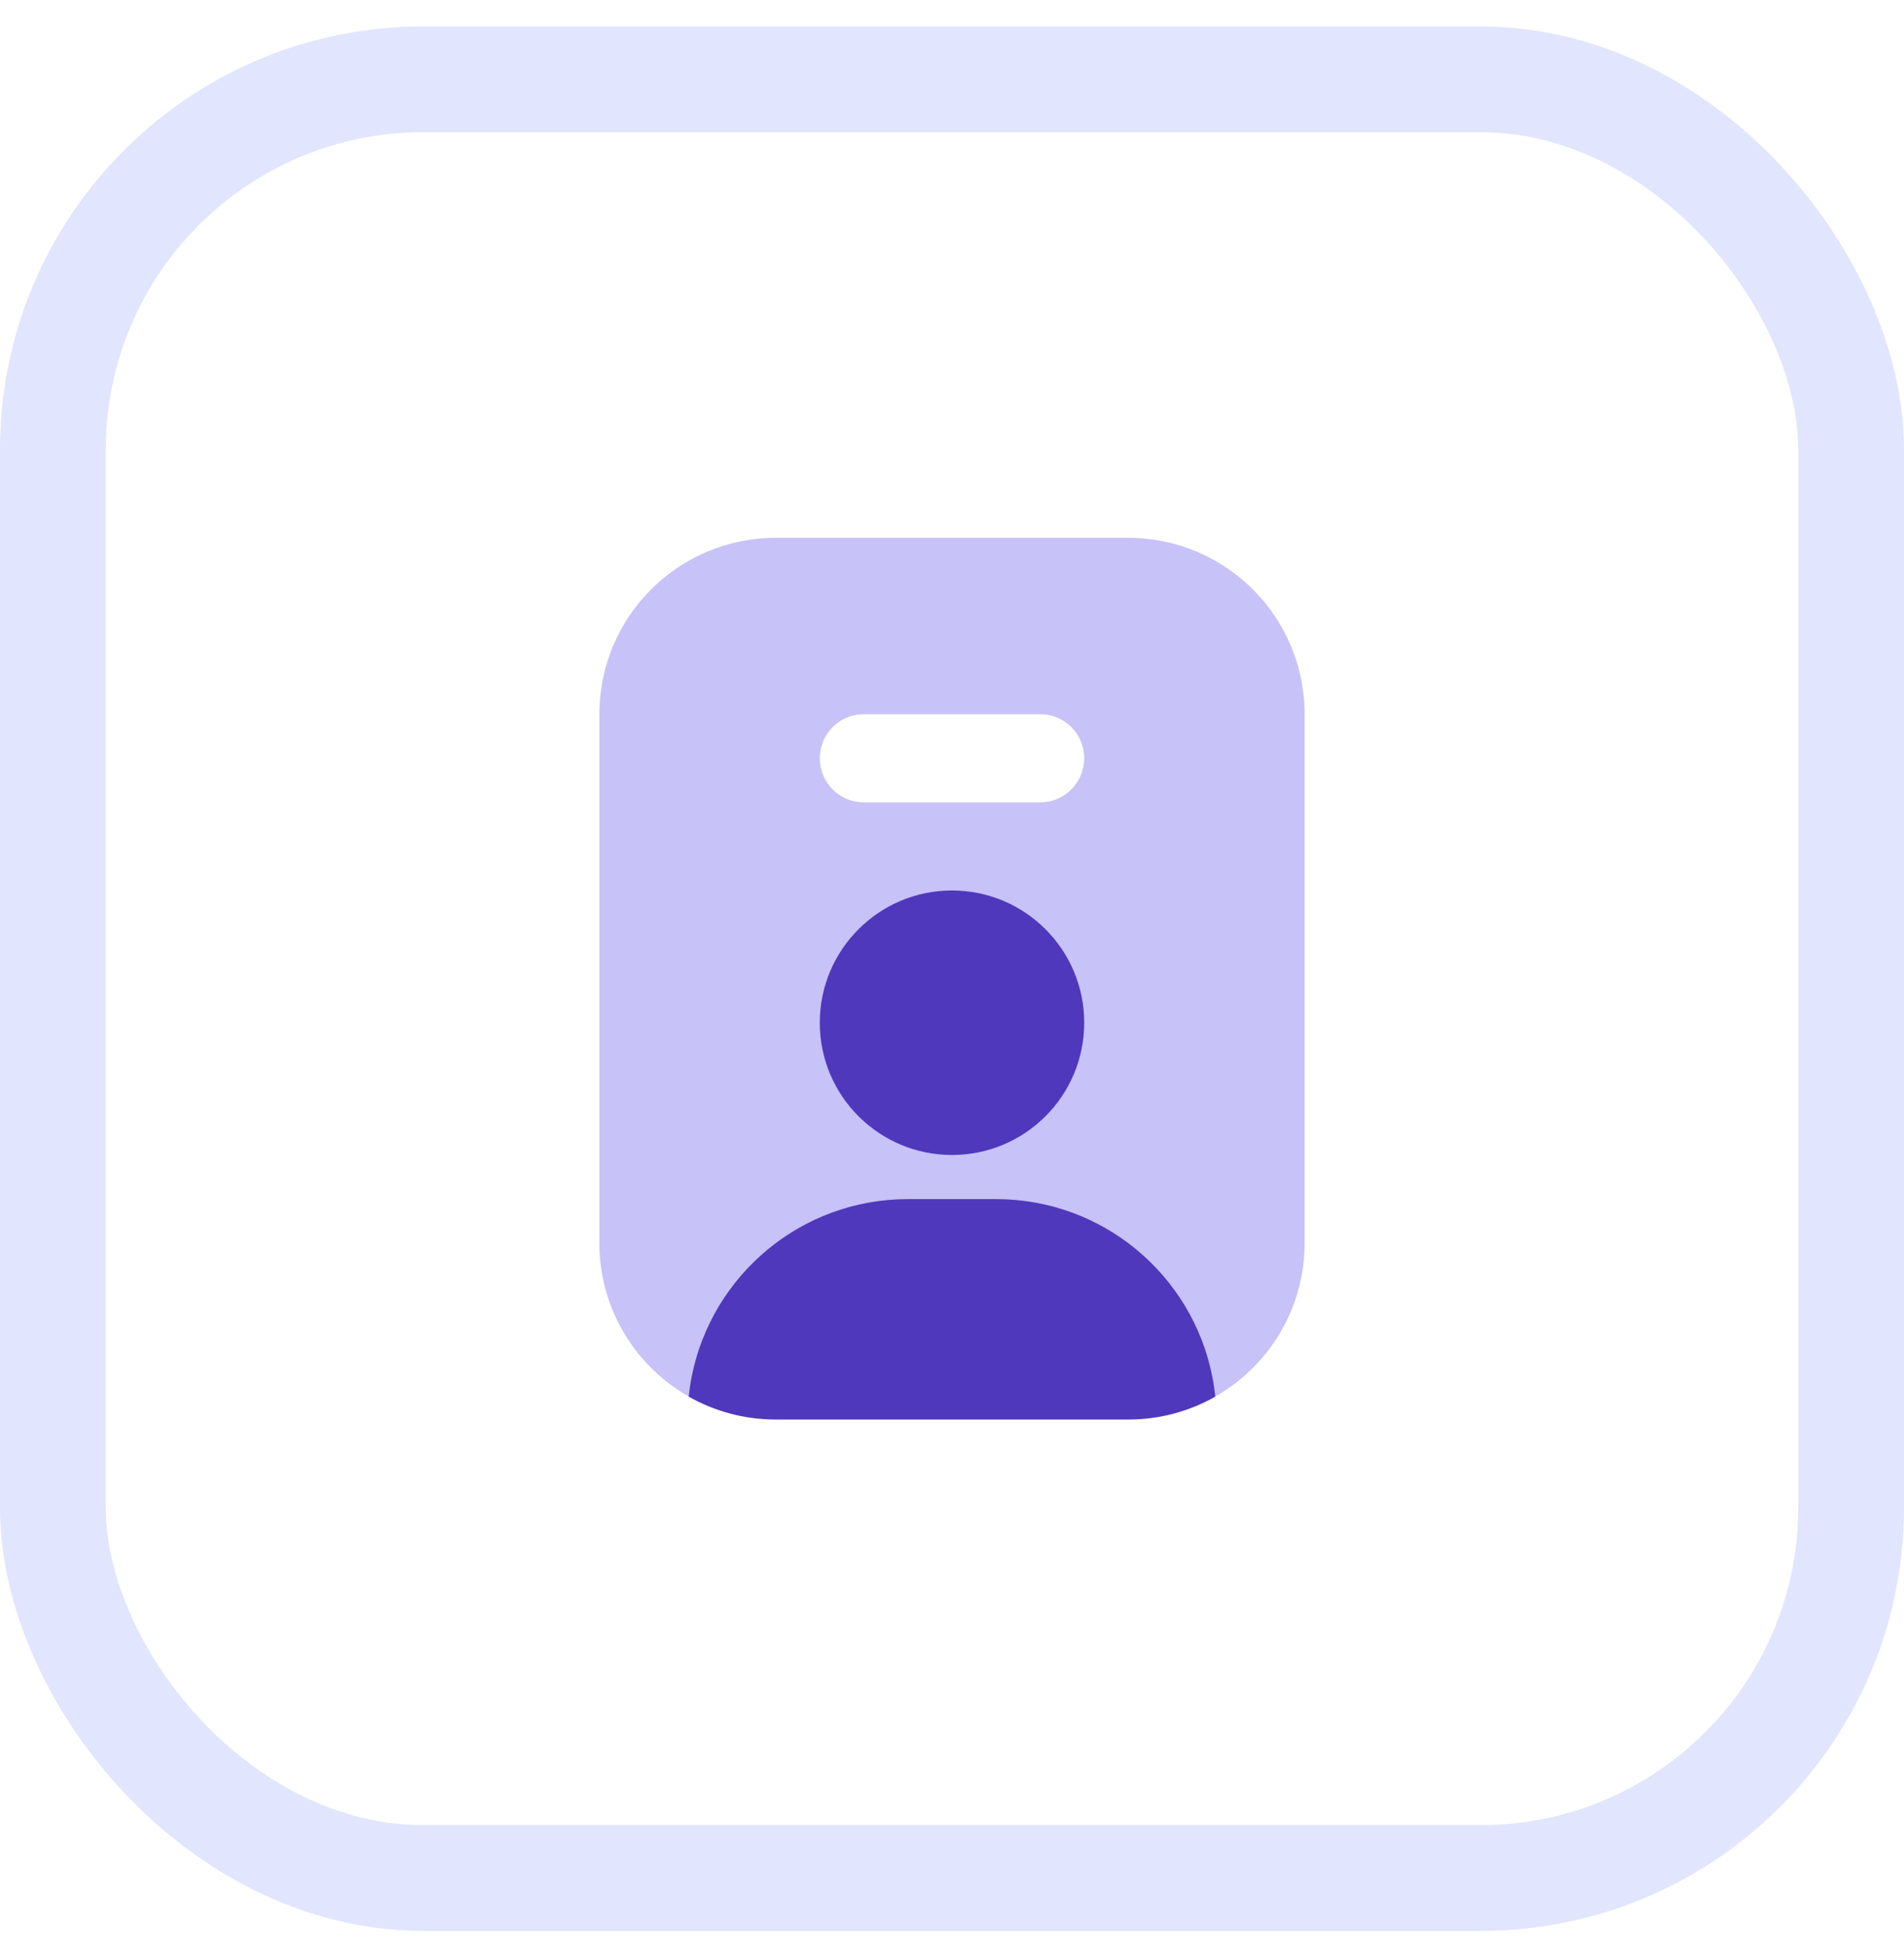 <svg width="36" height="37" viewBox="0 0 36 37" fill="none" xmlns="http://www.w3.org/2000/svg">
<path opacity="0.4" fill-rule="evenodd" clip-rule="evenodd" d="M11.333 13.5C11.333 11.659 12.826 10.167 14.667 10.167H21.333C23.174 10.167 24.667 11.659 24.667 13.5V23.5C24.667 25.341 23.174 26.833 21.333 26.833H14.667C12.826 26.833 11.333 25.341 11.333 23.5V13.5ZM16.333 13.5C15.873 13.5 15.5 13.873 15.5 14.333C15.5 14.794 15.873 15.167 16.333 15.167H19.667C20.127 15.167 20.5 14.794 20.5 14.333C20.5 13.873 20.127 13.5 19.667 13.5H16.333Z" fill="#7368EC"/>
<path fill-rule="evenodd" clip-rule="evenodd" d="M18 21.833C19.381 21.833 20.5 20.714 20.5 19.333C20.5 17.953 19.381 16.833 18 16.833C16.619 16.833 15.5 17.953 15.5 19.333C15.5 20.714 16.619 21.833 18 21.833ZM21.333 26.833H14.667C14.069 26.833 13.507 26.676 13.022 26.4C13.036 26.265 13.057 26.131 13.083 26C13.469 24.098 15.151 22.667 17.167 22.667H18.833C20.849 22.667 22.531 24.098 22.917 26C22.943 26.131 22.964 26.265 22.978 26.4C22.492 26.676 21.931 26.833 21.333 26.833Z" fill="#5038BC"/>
<rect x="1" y="1.5" width="34" height="34" rx="7" stroke="#E1E5FE" stroke-width="2"/>
</svg>
